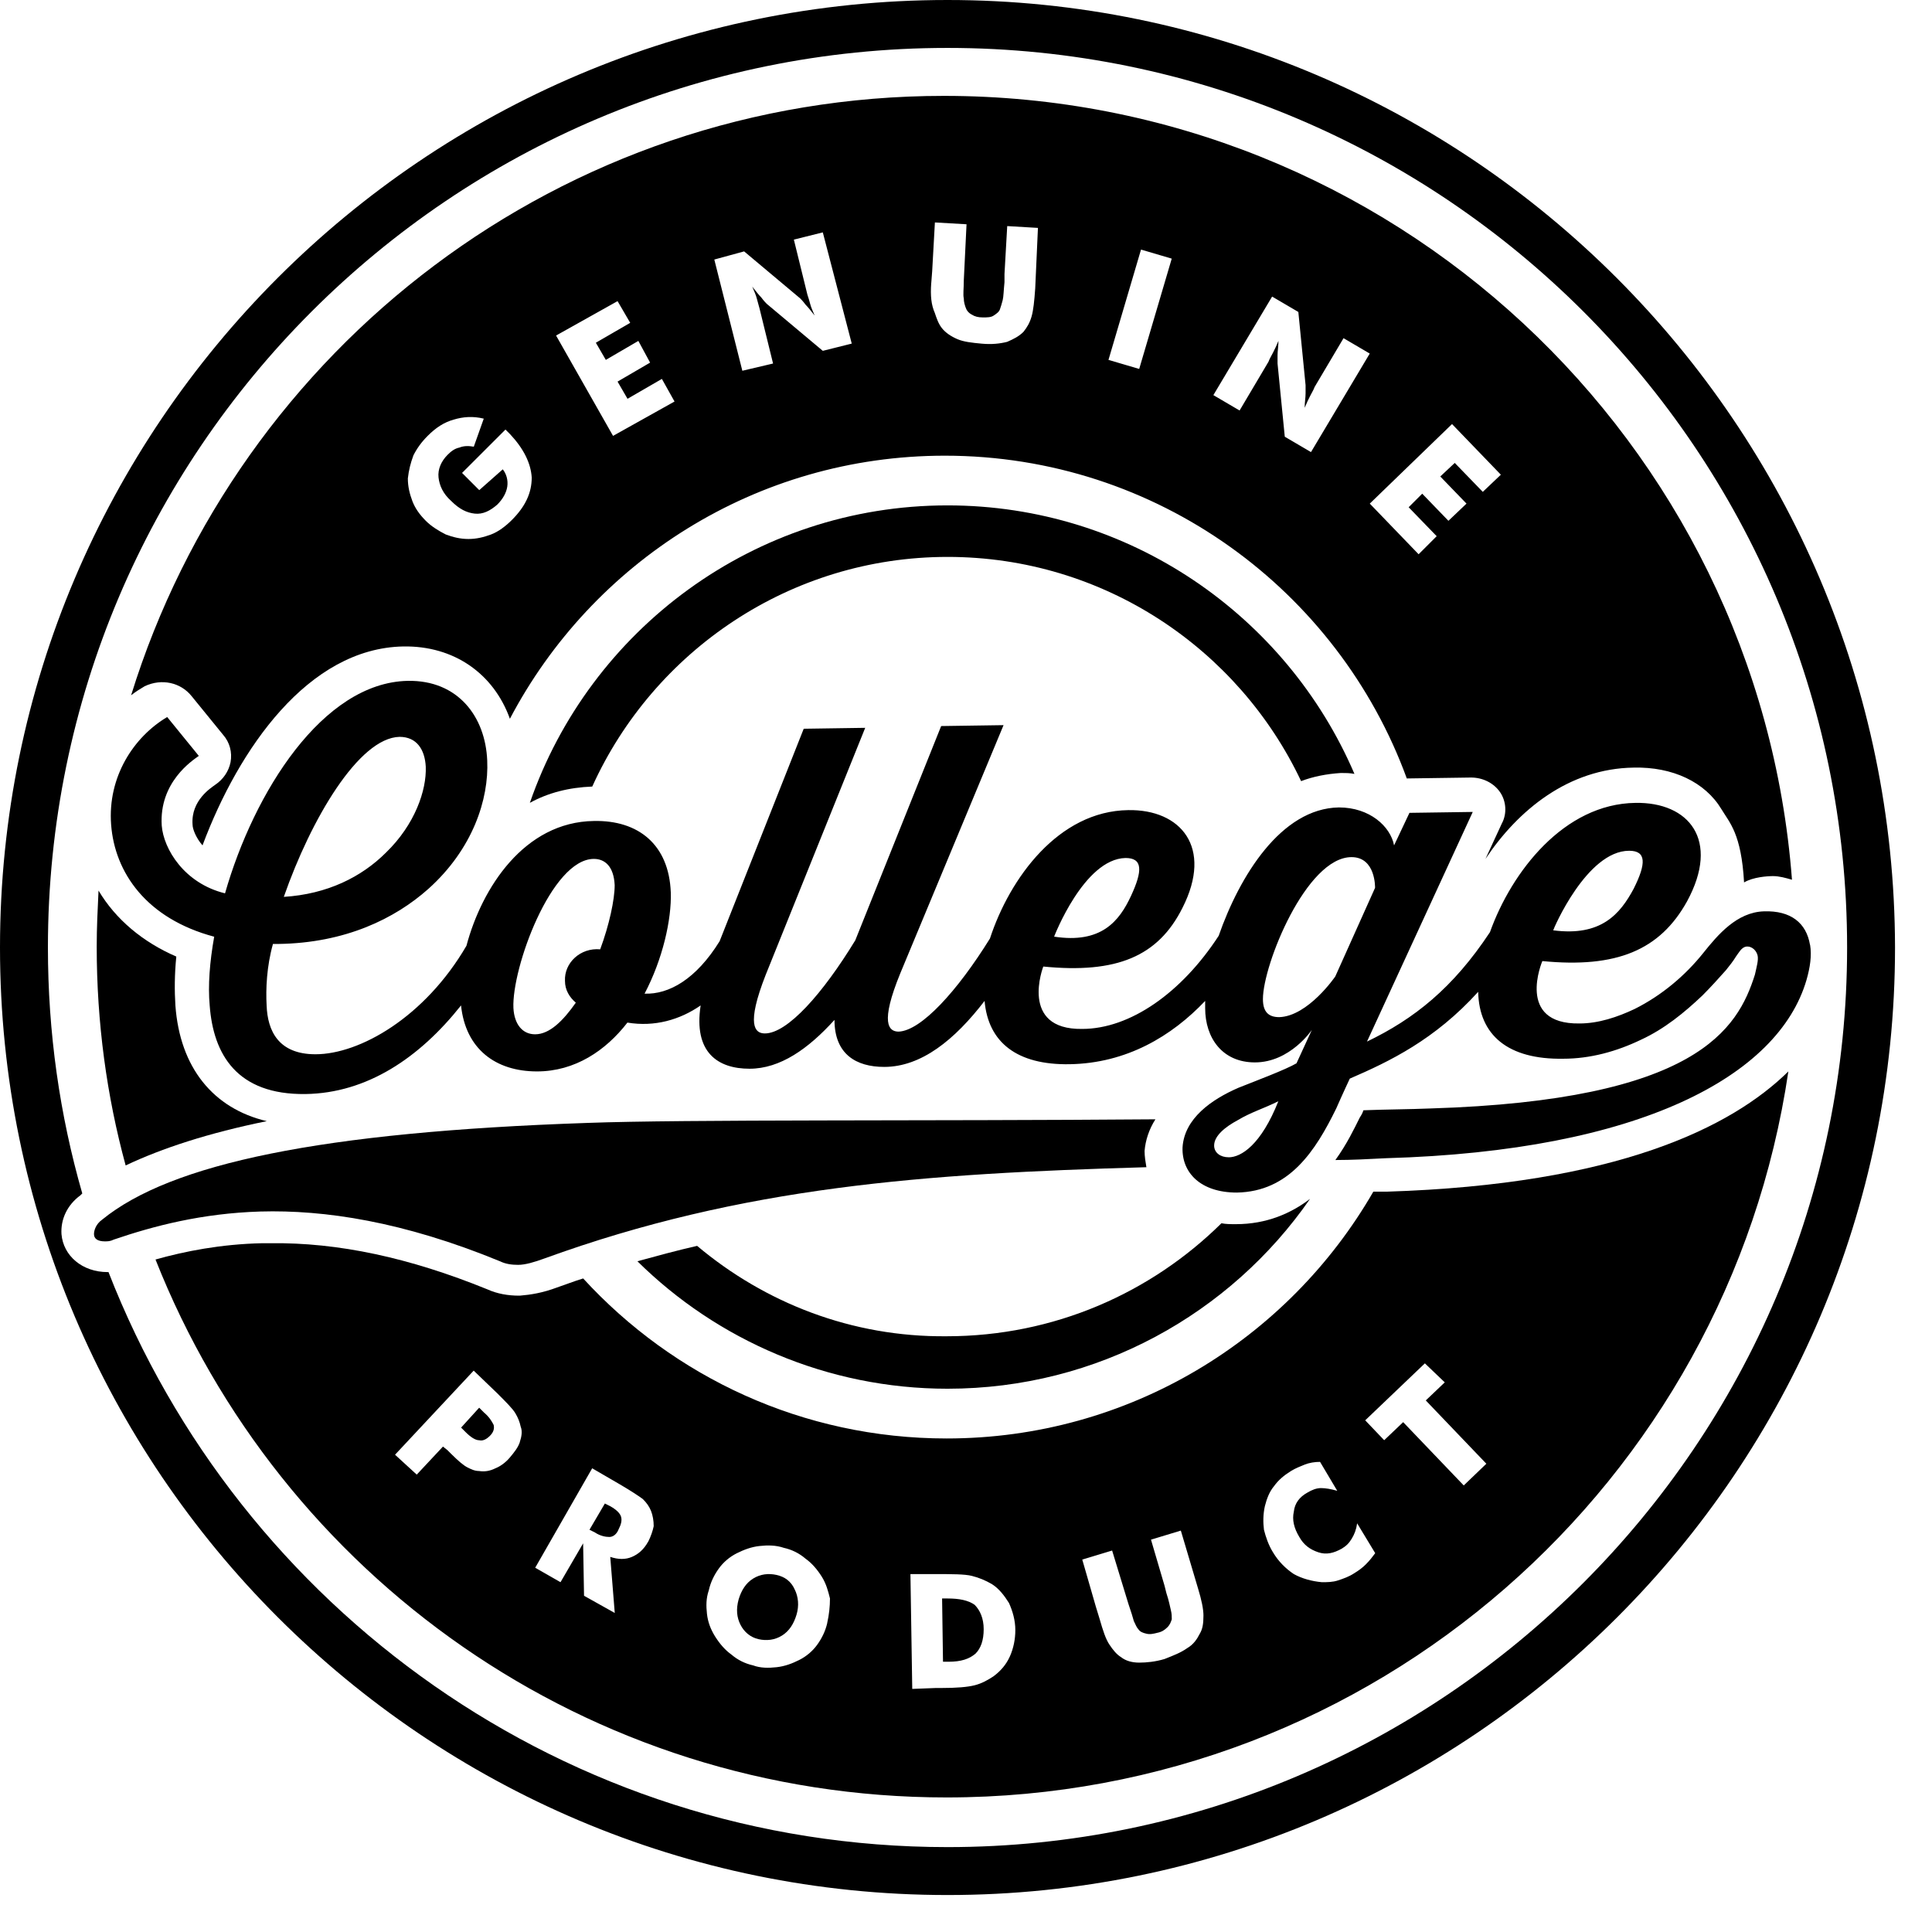 <svg fill="none" height="51" viewBox="0 0 51 51" width="51" xmlns="http://www.w3.org/2000/svg"><g fill="currentColor"><path d="m20.501 41.575c-.215-.048-.429-.024-.621.096-.191.119-.31.31-.382.549-.072.263-.048.477.048.668.096.191.263.334.477.382s.43.024.621-.096c.191-.119.31-.31.382-.549.072-.239.048-.477-.048-.668-.096-.215-.263-.334-.477-.382z"/><path d="m16.11 39.761-.143-.072-.406.692.143.072c.143.095.286.119.382.119s.191-.072.239-.191c.072-.143.095-.239.072-.334-.024-.095-.119-.191-.286-.286z"/><path d="m36.253 31.456c-2.243 3.89-6.444 6.516-11.265 6.516-3.795 0-7.208-1.623-9.594-4.224-.239.072-.477.167-.692.239-.382.143-.692.191-.979.215h-.024c-.286 0-.573-.048-.835-.167-2.053-.835-3.938-1.241-5.728-1.217-.072 0-.143 0-.215 0-1.098.024-2.053.215-2.816.43 3.294 8.329 11.384 14.2 20.883 14.2 11.289 0 20.62-8.329 22.22-19.165-1.504 1.48-4.535 2.983-10.597 3.174-.119 0-.239 0-.358 0zm-22.53 6.611c-.048.143-.143.263-.263.406-.119.143-.263.239-.382.286-.143.072-.286.095-.43.072-.119 0-.215-.048-.31-.096-.096-.048-.239-.167-.43-.358l-.096-.096-.119-.095-.692.74-.573-.525 2.076-2.22.621.597c.239.239.406.406.477.525.072.119.119.239.143.358.048.119.024.263-.024.406zm3.389 2.625c-.119.215-.263.334-.43.406-.167.072-.358.072-.573 0l.119 1.48-.811-.454-.024-1.384-.597 1.026-.668-.382 1.504-2.625.74.43c.286.167.501.31.597.382.096.096.167.191.215.31.048.119.072.263.072.406-.024.119-.072.263-.143.406zm4.726 2.148c-.048.215-.143.406-.263.573-.119.167-.286.31-.477.406-.191.096-.382.167-.597.191-.215.024-.429.024-.621-.048-.215-.048-.406-.143-.573-.286-.167-.119-.31-.286-.43-.477-.119-.191-.191-.382-.215-.597-.024-.215-.024-.406.048-.621.048-.215.143-.406.263-.573.119-.167.286-.31.477-.406.191-.095.382-.167.597-.191s.43-.024.644.048c.215.048.406.143.573.286.167.119.31.286.43.477.119.191.167.382.215.573 0 .215-.024.43-.072.644zm4.821.883c-.096.215-.239.382-.43.525-.143.096-.31.191-.501.239-.191.048-.477.072-.883.072h-.143l-.621.024-.048-3.031h.621c.477 0 .811 0 1.002.048.191.048.358.119.525.215.191.119.334.31.454.501.096.215.167.453.167.716 0 .239-.048.477-.143.692zm5.012-.597c-.072.143-.167.286-.334.382-.167.119-.358.191-.597.286-.239.072-.477.095-.668.095-.191 0-.358-.048-.477-.143-.119-.072-.215-.191-.31-.334-.096-.143-.167-.358-.263-.692l-.095-.31-.358-1.241.788-.239.43 1.408c.072.215.119.358.143.454.048.096.072.167.119.215.048.072.119.096.215.119.096.024.191 0 .286-.024.119-.024.191-.072.263-.143s.096-.143.119-.215c0-.072 0-.143-.024-.239-.024-.096-.048-.239-.119-.454l-.048-.191-.358-1.217.788-.239.454 1.527c.095.31.143.549.143.716 0 .215-.024.358-.096.477zm4.391-1.838c-.096.096-.191.167-.31.239-.143.095-.286.143-.429.191-.143.048-.286.048-.43.048-.263-.024-.525-.095-.74-.215-.215-.143-.406-.334-.549-.573-.119-.191-.191-.406-.239-.597-.024-.191-.024-.406.024-.621.048-.191.119-.382.239-.525.119-.167.263-.286.454-.406.119-.072.239-.119.358-.167s.263-.072.406-.072l.454.764c-.167-.048-.31-.072-.43-.072s-.239.048-.358.119c-.215.119-.334.286-.358.501-.048.215 0 .43.143.668.119.215.286.334.501.406s.406.024.621-.095c.119-.072.191-.143.263-.263.072-.119.119-.239.143-.406l.477.788c-.072.096-.143.191-.239.286zm2.076-4.797-.501.477 1.599 1.671-.597.573-1.599-1.671-.501.477-.501-.525 1.575-1.504z"/><path d="m7.04 29.595c-1.408-.334-2.291-1.408-2.41-3.055-.024-.382-.024-.811.024-1.289-.883-.382-1.599-.979-2.053-1.742-.024.501-.048.979-.048 1.48 0 2.005.263 3.938.764 5.776.955-.454 2.196-.859 3.723-1.169z"/><path d="m25.012 42.195h-.143l.024 1.671h.143c.334 0 .549-.072.716-.215.143-.143.215-.358.215-.644s-.096-.501-.239-.644c-.167-.119-.406-.167-.716-.167z"/><path d="m5.06 18.378.835 1.026c.167.191.239.453.191.716-.048.239-.191.453-.406.597-.095.072-.644.406-.597 1.05 0 .119.095.358.263.549.955-2.554 2.792-5.203 5.298-5.251 1.337-.024 2.387.716 2.816 1.909 2.172-4.129 6.492-6.945 11.48-6.945 5.609 0 10.382 3.556 12.196 8.52h.024l1.671-.024c.31 0 .597.143.764.382.167.239.191.573.048.835l-.43.931c.859-1.289 2.196-2.387 3.914-2.41 1.026-.024 1.885.382 2.315 1.098.215.358.525.644.597 1.933.239-.143.621-.167.764-.167.167 0 .334.048.501.096-.883-11.575-10.573-20.692-22.387-20.692-10.095 0-18.616 6.659-21.456 15.823.119-.096.239-.167.358-.239.453-.215.955-.096 1.241.263zm33.27-7.184 1.289 1.337-.477.453-.74-.764-.382.358.692.716-.477.454-.692-.716-.358.358.74.764-.477.477-1.289-1.337zm-4.749-3.365.692.406.191 1.933v.215c0 .119-.024.239-.024.382.048-.119.095-.215.143-.31.048-.096.095-.167.119-.239l.764-1.289.692.406-1.551 2.601-.692-.406-.191-1.933c0-.048 0-.119 0-.215 0-.119.024-.239.024-.382-.048.119-.095.215-.143.31-.048.095-.095.167-.119.239l-.764 1.289-.692-.406zm-3.461-1.241.811.239-.859 2.912-.811-.239zm-5.537.883.024-.31.072-1.289.835.048-.072 1.48c0 .215-.024.382 0 .477 0 .095.024.167.048.239.024.072.072.143.167.191.072.048.167.072.286.072.119 0 .215 0 .286-.048.072-.048.143-.095.167-.167s.048-.143.072-.239c.024-.095.024-.239.048-.477v-.215l.072-1.265.811.048-.072 1.599c-.024.334-.048.573-.096.74-.048.167-.119.286-.215.406-.119.119-.263.191-.43.263-.191.048-.406.072-.668.048-.263-.024-.477-.048-.644-.119-.167-.072-.31-.167-.406-.286-.096-.119-.143-.263-.191-.406-.095-.215-.119-.453-.095-.788zm-4.94-.835 1.48 1.241c.024.024.072.072.143.167.072.072.143.167.239.286-.048-.119-.096-.215-.119-.31-.024-.095-.048-.167-.072-.239l-.358-1.456.764-.191.764 2.936-.764.191-1.48-1.241c-.024-.024-.072-.072-.143-.167-.072-.072-.143-.167-.239-.286.048.119.096.215.119.31.024.095.048.167.072.263l.358 1.456-.811.191-.74-2.936zm-3.341 1.313.334.573-.907.525.263.453.859-.501.31.573-.859.501.263.454.907-.525.334.597-1.623.907-1.504-2.649zm-5.394 4.081c.096-.191.215-.358.382-.525.215-.215.43-.358.692-.43.239-.072.501-.095.788-.024l-.263.74c-.143-.024-.263-.024-.382.024-.119.024-.215.095-.31.191-.167.167-.263.382-.239.597s.119.43.334.621c.215.215.406.31.621.334.215.024.406-.072.597-.239.143-.143.239-.31.263-.477.024-.167-.024-.334-.119-.453l-.621.549-.454-.454 1.146-1.145c.024.024.024.024.048.048.024.024.048.048.072.072.358.382.549.764.573 1.146 0 .406-.167.764-.525 1.122-.167.167-.358.31-.549.382-.191.071-.382.119-.597.119s-.406-.048-.597-.119c-.191-.096-.382-.215-.525-.358-.167-.167-.286-.334-.358-.525s-.119-.382-.119-.597c.024-.215.072-.406.143-.597z"/><path d="m12.768 37.279-.119-.119-.477.525.119.119c.143.143.263.215.358.215.096.024.191-.024.286-.119s.119-.191.096-.286c-.048-.095-.119-.215-.263-.334z"/><path d="m25.012 0c-13.795 0-25.012 11.217-25.012 25.012 0 13.795 11.217 25.012 25.012 25.012 13.795 0 25.012-11.217 25.012-25.012-.024-13.795-11.241-25.012-25.012-25.012zm0 48.759c-10.072 0-18.687-6.301-22.148-15.179 0 0 0 0-.024 0-.668 0-1.169-.43-1.217-1.002-.024-.382.143-.764.501-1.026.024-.024.024-.024.048-.048-.597-2.076-.907-4.248-.907-6.492 0-13.103 10.644-23.747 23.747-23.747 13.103 0 23.747 10.644 23.747 23.747 0 13.079-10.668 23.747-23.747 23.747z"/><path d="m25.013 13.341c-5.107 0-9.451 3.294-11.026 7.852.477-.263 1.026-.406 1.647-.43 1.623-3.58 5.227-6.062 9.38-6.062 4.129 0 7.685 2.434 9.332 5.919.31-.119.668-.191 1.05-.215.119 0 .239 0 .358.024-1.79-4.177-5.943-7.088-10.74-7.088z"/><path d="m18.401 32.888c-.525.119-1.05.263-1.575.406 2.1 2.076 5.012 3.365 8.186 3.365 3.962 0 7.47-1.981 9.57-5.012-.501.382-1.145.668-1.957.668-.143 0-.263 0-.382-.024-1.861 1.838-4.415 2.983-7.255 2.983-2.506.024-4.797-.883-6.587-2.387z"/><path d="m47.779 24.94c-.096-.573-.501-.907-1.217-.883-.716.024-1.217.621-1.599 1.098-.477.597-1.098 1.122-1.814 1.48-.454.215-.955.382-1.456.382-1.695.024-.979-1.647-.979-1.647 1.957.191 3.103-.286 3.819-1.575.883-1.623.048-2.625-1.36-2.601-1.885.024-3.27 1.814-3.842 3.413-.979 1.48-2.005 2.291-3.246 2.888l2.792-6.062-1.671.024-.406.859c-.095-.501-.644-1.002-1.456-1.002-1.527.024-2.625 1.814-3.174 3.389-.979 1.504-2.339 2.458-3.604 2.458-1.671.024-1.026-1.647-1.026-1.647 1.933.191 3.031-.263 3.675-1.551.811-1.599-.048-2.601-1.432-2.578-1.838.024-3.127 1.79-3.651 3.389-.859 1.384-1.814 2.434-2.41 2.458-.263 0-.501-.215.048-1.551l2.721-6.539-1.647.024-2.267 5.656c-.859 1.408-1.79 2.458-2.387 2.458-.263 0-.501-.215.024-1.551l2.625-6.516-1.623.024-2.22 5.609c-.621 1.002-1.337 1.408-1.981 1.384.477-.907.716-1.957.692-2.673-.048-1.265-.859-1.909-2.029-1.885-1.838.024-2.959 1.766-3.365 3.294-1.098 1.885-2.816 2.864-3.986 2.864-.979 0-1.265-.621-1.289-1.289-.024-.43 0-1.026.167-1.623h.143c1.766-.024 3.079-.668 3.962-1.456 1.169-1.05 1.599-2.363 1.551-3.389-.048-1.146-.764-2.124-2.1-2.1-2.243.048-4.057 2.936-4.821 5.609-1.074-.263-1.623-1.169-1.671-1.79-.072-1.145.811-1.718.979-1.838l-.835-1.026c-.883.525-1.575 1.575-1.48 2.84.095 1.265.931 2.482 2.721 2.959-.119.668-.167 1.289-.119 1.814.095 1.289.716 2.363 2.53 2.339 1.623-.024 3.007-.955 4.105-2.339.119 1.145.907 1.742 2.005 1.742 1.002 0 1.814-.549 2.387-1.289.716.119 1.384-.072 1.933-.453-.191 1.241.453 1.671 1.289 1.671.811 0 1.551-.525 2.244-1.289 0 .907.573 1.241 1.313 1.241.979 0 1.862-.716 2.649-1.742.096 1.098.859 1.694 2.243 1.671 1.504-.024 2.697-.74 3.58-1.671v.191c0 .787.453 1.432 1.313 1.432.931 0 1.504-.859 1.504-.859l-.406.883c-.286.167-1.05.454-1.528.644-.716.31-1.432.811-1.48 1.575-.024.668.477 1.193 1.432 1.193 1.384-.024 2.076-1.098 2.625-2.22.167-.382.358-.788.358-.788 1.05-.453 2.243-1.026 3.389-2.291.024 1.145.788 1.79 2.244 1.766.716 0 1.408-.191 2.053-.501.621-.286 1.145-.716 1.623-1.169.215-.215.43-.453.621-.668.096-.119.191-.239.263-.358.072-.096.143-.239.263-.263.167-.024.286.119.31.239.024.119-.024.286-.072.501-.453 1.432-1.527 3.317-8.568 3.532-.573.024-1.169.024-1.766.048-.024.072-.048.119-.096.191-.143.286-.334.692-.644 1.122.43 0 .883-.024 1.337-.048 6.706-.191 10.358-2.172 11.098-4.702.096-.334.143-.644.096-.931zm-4.773-2.482c.454 0 .454.334.119 1.002-.358.668-.859 1.265-2.124 1.098 0-.024.883-2.1 2.005-2.1zm-13.294.191c.454 0 .454.334.143 1.002-.31.668-.787 1.265-2.029 1.074 0 0 .788-2.053 1.885-2.076zm-19.165-3.198c.453 0 .668.334.692.788.024.621-.286 1.528-1.05 2.267-.644.644-1.551 1.098-2.697 1.169.716-2.053 1.981-4.2 3.055-4.224zm5.298 5.609c-.525-.048-.955.358-.931.835 0 .239.119.43.286.573-.334.477-.692.835-1.074.835-.334 0-.549-.263-.573-.692-.048-1.05 1.002-3.938 2.124-3.938.286 0 .525.191.549.692 0 .382-.143 1.05-.382 1.694zm16.587 5.489c-.215 0-.382-.119-.382-.31 0-.263.31-.501.621-.668.358-.215.692-.31 1.074-.501-.454 1.146-.979 1.48-1.313 1.48zm2.816-4.773s-.716 1.05-1.48 1.074c-.286 0-.43-.143-.43-.477 0-.907 1.146-3.747 2.339-3.747.644 0 .621.811.621.811z"/><path d="m13.198 33.294c.143.072.31.095.477.095.191 0 .43-.071.692-.167 5.251-1.909 10.072-2.243 15.871-2.41h.024c-.024-.143-.048-.286-.048-.43.024-.286.119-.573.286-.835-5.967.048-12.434 0-14.988.095-7.041.239-11.002 1.074-12.816 2.554-.167.119-.215.286-.215.382 0 .119.095.191.286.191.072 0 .143 0 .239-.048 1.05-.358 2.315-.692 3.866-.74 1.695-.048 3.771.263 6.325 1.313z"/></g></svg>